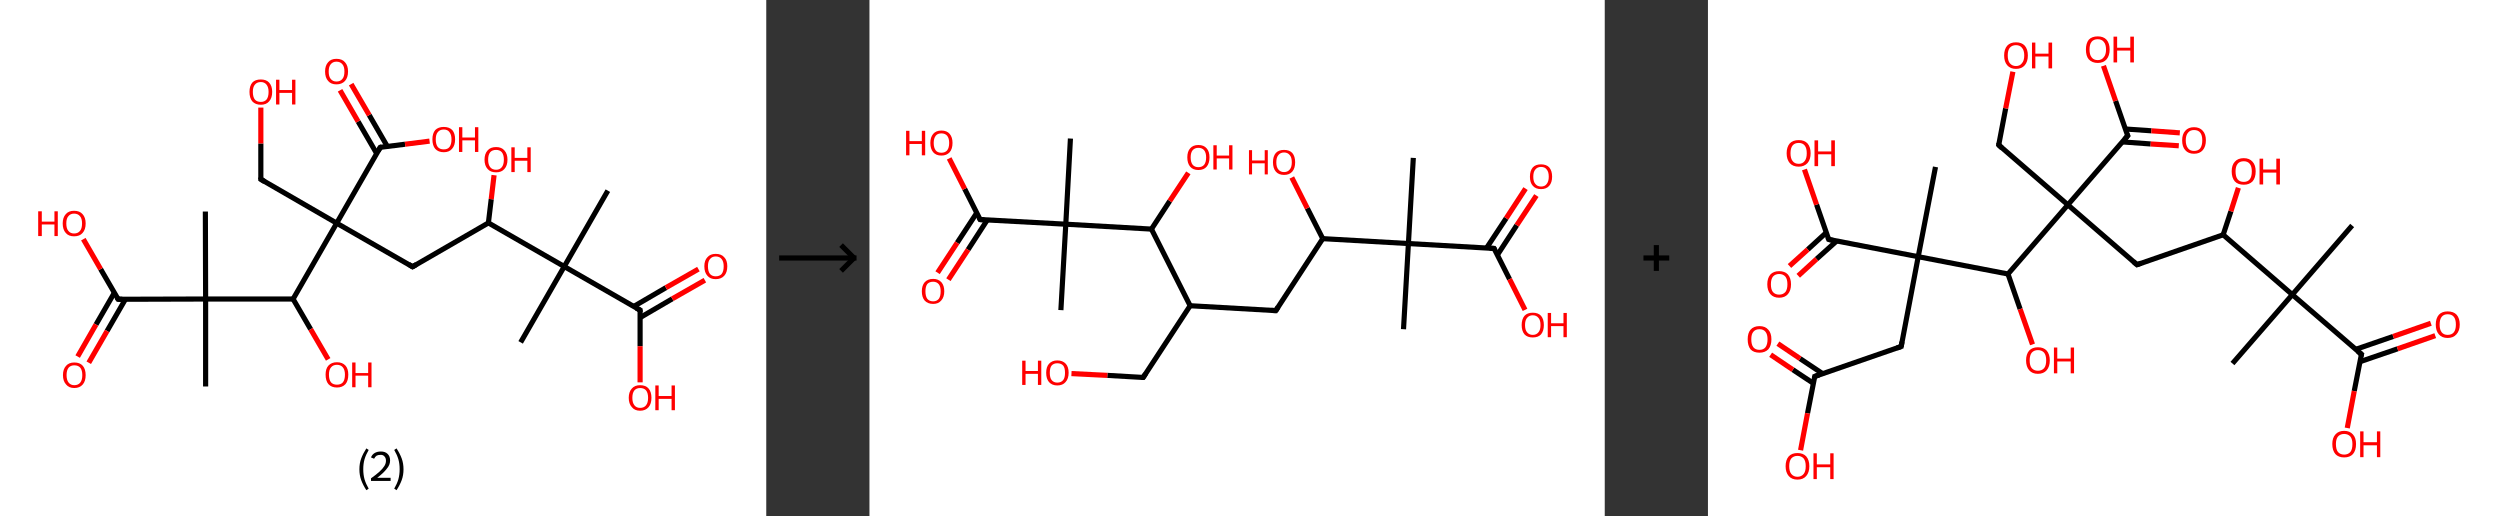 <?xml version='1.0' encoding='ASCII' standalone='yes'?>
<svg xmlns="http://www.w3.org/2000/svg" xmlns:xlink="http://www.w3.org/1999/xlink" version="1.1" width="969.0px" viewBox="0 0 969.0 200.0" height="200.0px">
  <rect x="0" y="0" width="969.0" height="200.0" fill="#333333" stroke="none"/>
  <g>
    <g transform="translate(0, 0) scale(1 1) "><!-- END OF HEADER -->
<rect style="opacity:1.0;fill:#FFFFFF;stroke:none" width="297.0" height="200.0" x="0.0" y="0.0"> </rect>
<path class="bond-0 atom-0 atom-1" d="M 235.6,73.9 L 218.7,103.3" style="fill:none;fill-rule:evenodd;stroke:#000000;stroke-width:2.0px;stroke-linecap:butt;stroke-linejoin:miter;stroke-opacity:1"/>
<path class="bond-1 atom-1 atom-2" d="M 218.7,103.3 L 201.8,132.7" style="fill:none;fill-rule:evenodd;stroke:#000000;stroke-width:2.0px;stroke-linecap:butt;stroke-linejoin:miter;stroke-opacity:1"/>
<path class="bond-2 atom-1 atom-3" d="M 218.7,103.3 L 248.1,120.2" style="fill:none;fill-rule:evenodd;stroke:#000000;stroke-width:2.0px;stroke-linecap:butt;stroke-linejoin:miter;stroke-opacity:1"/>
<path class="bond-3 atom-3 atom-4" d="M 248.1,123.1 L 260.6,115.8" style="fill:none;fill-rule:evenodd;stroke:#000000;stroke-width:2.0px;stroke-linecap:butt;stroke-linejoin:miter;stroke-opacity:1"/>
<path class="bond-3 atom-3 atom-4" d="M 260.6,115.8 L 273.2,108.6" style="fill:none;fill-rule:evenodd;stroke:#FF0000;stroke-width:2.0px;stroke-linecap:butt;stroke-linejoin:miter;stroke-opacity:1"/>
<path class="bond-3 atom-3 atom-4" d="M 245.6,118.8 L 258.1,111.5" style="fill:none;fill-rule:evenodd;stroke:#000000;stroke-width:2.0px;stroke-linecap:butt;stroke-linejoin:miter;stroke-opacity:1"/>
<path class="bond-3 atom-3 atom-4" d="M 258.1,111.5 L 270.7,104.3" style="fill:none;fill-rule:evenodd;stroke:#FF0000;stroke-width:2.0px;stroke-linecap:butt;stroke-linejoin:miter;stroke-opacity:1"/>
<path class="bond-4 atom-3 atom-5" d="M 248.1,120.2 L 248.1,134.2" style="fill:none;fill-rule:evenodd;stroke:#000000;stroke-width:2.0px;stroke-linecap:butt;stroke-linejoin:miter;stroke-opacity:1"/>
<path class="bond-4 atom-3 atom-5" d="M 248.1,134.2 L 248.1,148.2" style="fill:none;fill-rule:evenodd;stroke:#FF0000;stroke-width:2.0px;stroke-linecap:butt;stroke-linejoin:miter;stroke-opacity:1"/>
<path class="bond-5 atom-1 atom-6" d="M 218.7,103.3 L 189.3,86.4" style="fill:none;fill-rule:evenodd;stroke:#000000;stroke-width:2.0px;stroke-linecap:butt;stroke-linejoin:miter;stroke-opacity:1"/>
<path class="bond-6 atom-6 atom-7" d="M 189.3,86.4 L 190.4,77.2" style="fill:none;fill-rule:evenodd;stroke:#000000;stroke-width:2.0px;stroke-linecap:butt;stroke-linejoin:miter;stroke-opacity:1"/>
<path class="bond-6 atom-6 atom-7" d="M 190.4,77.2 L 191.5,67.9" style="fill:none;fill-rule:evenodd;stroke:#FF0000;stroke-width:2.0px;stroke-linecap:butt;stroke-linejoin:miter;stroke-opacity:1"/>
<path class="bond-7 atom-6 atom-8" d="M 189.3,86.4 L 159.9,103.4" style="fill:none;fill-rule:evenodd;stroke:#000000;stroke-width:2.0px;stroke-linecap:butt;stroke-linejoin:miter;stroke-opacity:1"/>
<path class="bond-8 atom-8 atom-9" d="M 159.9,103.4 L 130.5,86.5" style="fill:none;fill-rule:evenodd;stroke:#000000;stroke-width:2.0px;stroke-linecap:butt;stroke-linejoin:miter;stroke-opacity:1"/>
<path class="bond-9 atom-9 atom-10" d="M 130.5,86.5 L 101.1,69.5" style="fill:none;fill-rule:evenodd;stroke:#000000;stroke-width:2.0px;stroke-linecap:butt;stroke-linejoin:miter;stroke-opacity:1"/>
<path class="bond-10 atom-10 atom-11" d="M 101.1,69.5 L 101.1,55.6" style="fill:none;fill-rule:evenodd;stroke:#000000;stroke-width:2.0px;stroke-linecap:butt;stroke-linejoin:miter;stroke-opacity:1"/>
<path class="bond-10 atom-10 atom-11" d="M 101.1,55.6 L 101.1,41.7" style="fill:none;fill-rule:evenodd;stroke:#FF0000;stroke-width:2.0px;stroke-linecap:butt;stroke-linejoin:miter;stroke-opacity:1"/>
<path class="bond-11 atom-9 atom-12" d="M 130.5,86.5 L 147.4,57.1" style="fill:none;fill-rule:evenodd;stroke:#000000;stroke-width:2.0px;stroke-linecap:butt;stroke-linejoin:miter;stroke-opacity:1"/>
<path class="bond-12 atom-12 atom-13" d="M 150.1,56.7 L 143.1,44.6" style="fill:none;fill-rule:evenodd;stroke:#000000;stroke-width:2.0px;stroke-linecap:butt;stroke-linejoin:miter;stroke-opacity:1"/>
<path class="bond-12 atom-12 atom-13" d="M 143.1,44.6 L 136.1,32.6" style="fill:none;fill-rule:evenodd;stroke:#FF0000;stroke-width:2.0px;stroke-linecap:butt;stroke-linejoin:miter;stroke-opacity:1"/>
<path class="bond-12 atom-12 atom-13" d="M 146.0,59.5 L 138.8,47.1" style="fill:none;fill-rule:evenodd;stroke:#000000;stroke-width:2.0px;stroke-linecap:butt;stroke-linejoin:miter;stroke-opacity:1"/>
<path class="bond-12 atom-12 atom-13" d="M 138.8,47.1 L 131.8,35.0" style="fill:none;fill-rule:evenodd;stroke:#FF0000;stroke-width:2.0px;stroke-linecap:butt;stroke-linejoin:miter;stroke-opacity:1"/>
<path class="bond-13 atom-12 atom-14" d="M 147.4,57.1 L 157.0,55.9" style="fill:none;fill-rule:evenodd;stroke:#000000;stroke-width:2.0px;stroke-linecap:butt;stroke-linejoin:miter;stroke-opacity:1"/>
<path class="bond-13 atom-12 atom-14" d="M 157.0,55.9 L 166.5,54.7" style="fill:none;fill-rule:evenodd;stroke:#FF0000;stroke-width:2.0px;stroke-linecap:butt;stroke-linejoin:miter;stroke-opacity:1"/>
<path class="bond-14 atom-9 atom-15" d="M 130.5,86.5 L 113.6,115.9" style="fill:none;fill-rule:evenodd;stroke:#000000;stroke-width:2.0px;stroke-linecap:butt;stroke-linejoin:miter;stroke-opacity:1"/>
<path class="bond-15 atom-15 atom-16" d="M 113.6,115.9 L 120.4,127.6" style="fill:none;fill-rule:evenodd;stroke:#000000;stroke-width:2.0px;stroke-linecap:butt;stroke-linejoin:miter;stroke-opacity:1"/>
<path class="bond-15 atom-15 atom-16" d="M 120.4,127.6 L 127.2,139.3" style="fill:none;fill-rule:evenodd;stroke:#FF0000;stroke-width:2.0px;stroke-linecap:butt;stroke-linejoin:miter;stroke-opacity:1"/>
<path class="bond-16 atom-15 atom-17" d="M 113.6,115.9 L 79.7,115.9" style="fill:none;fill-rule:evenodd;stroke:#000000;stroke-width:2.0px;stroke-linecap:butt;stroke-linejoin:miter;stroke-opacity:1"/>
<path class="bond-17 atom-17 atom-18" d="M 79.7,115.9 L 79.6,82.0" style="fill:none;fill-rule:evenodd;stroke:#000000;stroke-width:2.0px;stroke-linecap:butt;stroke-linejoin:miter;stroke-opacity:1"/>
<path class="bond-18 atom-17 atom-19" d="M 79.7,115.9 L 79.7,149.8" style="fill:none;fill-rule:evenodd;stroke:#000000;stroke-width:2.0px;stroke-linecap:butt;stroke-linejoin:miter;stroke-opacity:1"/>
<path class="bond-19 atom-17 atom-20" d="M 79.7,115.9 L 45.8,116.0" style="fill:none;fill-rule:evenodd;stroke:#000000;stroke-width:2.0px;stroke-linecap:butt;stroke-linejoin:miter;stroke-opacity:1"/>
<path class="bond-20 atom-20 atom-21" d="M 44.3,113.5 L 37.2,125.8" style="fill:none;fill-rule:evenodd;stroke:#000000;stroke-width:2.0px;stroke-linecap:butt;stroke-linejoin:miter;stroke-opacity:1"/>
<path class="bond-20 atom-20 atom-21" d="M 37.2,125.8 L 30.1,138.2" style="fill:none;fill-rule:evenodd;stroke:#FF0000;stroke-width:2.0px;stroke-linecap:butt;stroke-linejoin:miter;stroke-opacity:1"/>
<path class="bond-20 atom-20 atom-21" d="M 48.6,116.0 L 41.5,128.3" style="fill:none;fill-rule:evenodd;stroke:#000000;stroke-width:2.0px;stroke-linecap:butt;stroke-linejoin:miter;stroke-opacity:1"/>
<path class="bond-20 atom-20 atom-21" d="M 41.5,128.3 L 34.4,140.6" style="fill:none;fill-rule:evenodd;stroke:#FF0000;stroke-width:2.0px;stroke-linecap:butt;stroke-linejoin:miter;stroke-opacity:1"/>
<path class="bond-21 atom-20 atom-22" d="M 45.8,116.0 L 39.0,104.3" style="fill:none;fill-rule:evenodd;stroke:#000000;stroke-width:2.0px;stroke-linecap:butt;stroke-linejoin:miter;stroke-opacity:1"/>
<path class="bond-21 atom-20 atom-22" d="M 39.0,104.3 L 32.3,92.7" style="fill:none;fill-rule:evenodd;stroke:#FF0000;stroke-width:2.0px;stroke-linecap:butt;stroke-linejoin:miter;stroke-opacity:1"/>
<path d="M 246.6,119.4 L 248.1,120.2 L 248.1,120.9" style="fill:none;stroke:#000000;stroke-width:2.0px;stroke-linecap:butt;stroke-linejoin:miter;stroke-opacity:1;"/>
<path d="M 161.4,102.5 L 159.9,103.4 L 158.5,102.5" style="fill:none;stroke:#000000;stroke-width:2.0px;stroke-linecap:butt;stroke-linejoin:miter;stroke-opacity:1;"/>
<path d="M 102.6,70.4 L 101.1,69.5 L 101.1,68.8" style="fill:none;stroke:#000000;stroke-width:2.0px;stroke-linecap:butt;stroke-linejoin:miter;stroke-opacity:1;"/>
<path d="M 146.6,58.5 L 147.4,57.1 L 147.9,57.0" style="fill:none;stroke:#000000;stroke-width:2.0px;stroke-linecap:butt;stroke-linejoin:miter;stroke-opacity:1;"/>
<path d="M 47.4,116.0 L 45.8,116.0 L 45.4,115.4" style="fill:none;stroke:#000000;stroke-width:2.0px;stroke-linecap:butt;stroke-linejoin:miter;stroke-opacity:1;"/>
<path class="atom-4" d="M 273.0 103.2 Q 273.0 100.9, 274.2 99.7 Q 275.3 98.4, 277.4 98.4 Q 279.6 98.4, 280.7 99.7 Q 281.9 100.9, 281.9 103.2 Q 281.9 105.6, 280.7 106.9 Q 279.5 108.2, 277.4 108.2 Q 275.3 108.2, 274.2 106.9 Q 273.0 105.6, 273.0 103.2 M 277.4 107.1 Q 278.9 107.1, 279.7 106.2 Q 280.5 105.2, 280.5 103.2 Q 280.5 101.4, 279.7 100.4 Q 278.9 99.4, 277.4 99.4 Q 276.0 99.4, 275.2 100.4 Q 274.4 101.3, 274.4 103.2 Q 274.4 105.2, 275.2 106.2 Q 276.0 107.1, 277.4 107.1 " fill="#FF0000"/>
<path class="atom-5" d="M 243.7 154.2 Q 243.7 151.9, 244.9 150.6 Q 246.0 149.3, 248.1 149.3 Q 250.3 149.3, 251.4 150.6 Q 252.5 151.9, 252.5 154.2 Q 252.5 156.5, 251.4 157.8 Q 250.2 159.2, 248.1 159.2 Q 246.0 159.2, 244.9 157.8 Q 243.7 156.5, 243.7 154.2 M 248.1 158.1 Q 249.6 158.1, 250.4 157.1 Q 251.2 156.1, 251.2 154.2 Q 251.2 152.3, 250.4 151.3 Q 249.6 150.4, 248.1 150.4 Q 246.7 150.4, 245.9 151.3 Q 245.1 152.3, 245.1 154.2 Q 245.1 156.1, 245.9 157.1 Q 246.7 158.1, 248.1 158.1 " fill="#FF0000"/>
<path class="atom-5" d="M 254.0 149.4 L 255.3 149.4 L 255.3 153.5 L 260.3 153.5 L 260.3 149.4 L 261.6 149.4 L 261.6 159.0 L 260.3 159.0 L 260.3 154.6 L 255.3 154.6 L 255.3 159.0 L 254.0 159.0 L 254.0 149.4 " fill="#FF0000"/>
<path class="atom-7" d="M 187.8 61.9 Q 187.8 59.6, 189.0 58.3 Q 190.1 57.0, 192.3 57.0 Q 194.4 57.0, 195.5 58.3 Q 196.7 59.6, 196.7 61.9 Q 196.7 64.2, 195.5 65.5 Q 194.4 66.8, 192.3 66.8 Q 190.1 66.8, 189.0 65.5 Q 187.8 64.2, 187.8 61.9 M 192.3 65.8 Q 193.7 65.8, 194.5 64.8 Q 195.3 63.8, 195.3 61.9 Q 195.3 60.0, 194.5 59.0 Q 193.7 58.1, 192.3 58.1 Q 190.8 58.1, 190.0 59.0 Q 189.2 60.0, 189.2 61.9 Q 189.2 63.8, 190.0 64.8 Q 190.8 65.8, 192.3 65.8 " fill="#FF0000"/>
<path class="atom-7" d="M 198.2 57.1 L 199.5 57.1 L 199.5 61.2 L 204.4 61.2 L 204.4 57.1 L 205.7 57.1 L 205.7 66.7 L 204.4 66.7 L 204.4 62.3 L 199.5 62.3 L 199.5 66.7 L 198.2 66.7 L 198.2 57.1 " fill="#FF0000"/>
<path class="atom-11" d="M 96.7 35.6 Q 96.7 33.3, 97.8 32.0 Q 98.9 30.8, 101.1 30.8 Q 103.2 30.8, 104.3 32.0 Q 105.5 33.3, 105.5 35.6 Q 105.5 38.0, 104.3 39.3 Q 103.2 40.6, 101.1 40.6 Q 99.0 40.6, 97.8 39.3 Q 96.7 38.0, 96.7 35.6 M 101.1 39.5 Q 102.5 39.5, 103.3 38.6 Q 104.1 37.6, 104.1 35.6 Q 104.1 33.8, 103.3 32.8 Q 102.5 31.8, 101.1 31.8 Q 99.6 31.8, 98.8 32.8 Q 98.0 33.7, 98.0 35.6 Q 98.0 37.6, 98.8 38.6 Q 99.6 39.5, 101.1 39.5 " fill="#FF0000"/>
<path class="atom-11" d="M 107.0 30.9 L 108.3 30.9 L 108.3 34.9 L 113.2 34.9 L 113.2 30.9 L 114.5 30.9 L 114.5 40.5 L 113.2 40.5 L 113.2 36.0 L 108.3 36.0 L 108.3 40.5 L 107.0 40.5 L 107.0 30.9 " fill="#FF0000"/>
<path class="atom-13" d="M 126.0 27.7 Q 126.0 25.4, 127.2 24.1 Q 128.3 22.8, 130.4 22.8 Q 132.6 22.8, 133.7 24.1 Q 134.9 25.4, 134.9 27.7 Q 134.9 30.1, 133.7 31.4 Q 132.5 32.7, 130.4 32.7 Q 128.3 32.7, 127.2 31.4 Q 126.0 30.1, 126.0 27.7 M 130.4 31.6 Q 131.9 31.6, 132.7 30.6 Q 133.5 29.7, 133.5 27.7 Q 133.5 25.8, 132.7 24.9 Q 131.9 23.9, 130.4 23.9 Q 129.0 23.9, 128.2 24.9 Q 127.4 25.8, 127.4 27.7 Q 127.4 29.7, 128.2 30.6 Q 129.0 31.6, 130.4 31.6 " fill="#FF0000"/>
<path class="atom-14" d="M 167.6 54.0 Q 167.6 51.7, 168.7 50.4 Q 169.9 49.2, 172.0 49.2 Q 174.1 49.2, 175.3 50.4 Q 176.4 51.7, 176.4 54.0 Q 176.4 56.4, 175.2 57.7 Q 174.1 59.0, 172.0 59.0 Q 169.9 59.0, 168.7 57.7 Q 167.6 56.4, 167.6 54.0 M 172.0 57.9 Q 173.5 57.9, 174.2 57.0 Q 175.0 56.0, 175.0 54.0 Q 175.0 52.2, 174.2 51.2 Q 173.5 50.2, 172.0 50.2 Q 170.5 50.2, 169.7 51.2 Q 168.9 52.1, 168.9 54.0 Q 168.9 56.0, 169.7 57.0 Q 170.5 57.9, 172.0 57.9 " fill="#FF0000"/>
<path class="atom-14" d="M 177.9 49.3 L 179.2 49.3 L 179.2 53.3 L 184.1 53.3 L 184.1 49.3 L 185.4 49.3 L 185.4 58.9 L 184.1 58.9 L 184.1 54.4 L 179.2 54.4 L 179.2 58.9 L 177.9 58.9 L 177.9 49.3 " fill="#FF0000"/>
<path class="atom-16" d="M 126.2 145.2 Q 126.2 142.9, 127.3 141.7 Q 128.5 140.4, 130.6 140.4 Q 132.7 140.4, 133.9 141.7 Q 135.0 142.9, 135.0 145.2 Q 135.0 147.6, 133.9 148.9 Q 132.7 150.2, 130.6 150.2 Q 128.5 150.2, 127.3 148.9 Q 126.2 147.6, 126.2 145.2 M 130.6 149.1 Q 132.1 149.1, 132.9 148.2 Q 133.7 147.2, 133.7 145.2 Q 133.7 143.4, 132.9 142.4 Q 132.1 141.4, 130.6 141.4 Q 129.1 141.4, 128.3 142.4 Q 127.5 143.3, 127.5 145.2 Q 127.5 147.2, 128.3 148.2 Q 129.1 149.1, 130.6 149.1 " fill="#FF0000"/>
<path class="atom-16" d="M 136.5 140.5 L 137.8 140.5 L 137.8 144.6 L 142.7 144.6 L 142.7 140.5 L 144.0 140.5 L 144.0 150.1 L 142.7 150.1 L 142.7 145.6 L 137.8 145.6 L 137.8 150.1 L 136.5 150.1 L 136.5 140.5 " fill="#FF0000"/>
<path class="atom-21" d="M 24.4 145.4 Q 24.4 143.1, 25.6 141.8 Q 26.7 140.5, 28.8 140.5 Q 31.0 140.5, 32.1 141.8 Q 33.2 143.1, 33.2 145.4 Q 33.2 147.7, 32.1 149.0 Q 30.9 150.4, 28.8 150.4 Q 26.7 150.4, 25.6 149.0 Q 24.4 147.7, 24.4 145.4 M 28.8 149.3 Q 30.3 149.3, 31.1 148.3 Q 31.9 147.3, 31.9 145.4 Q 31.9 143.5, 31.1 142.5 Q 30.3 141.6, 28.8 141.6 Q 27.4 141.6, 26.6 142.5 Q 25.8 143.5, 25.8 145.4 Q 25.8 147.3, 26.6 148.3 Q 27.4 149.3, 28.8 149.3 " fill="#FF0000"/>
<path class="atom-22" d="M 14.8 81.9 L 16.2 81.9 L 16.2 85.9 L 21.1 85.9 L 21.1 81.9 L 22.4 81.9 L 22.4 91.5 L 21.1 91.5 L 21.1 87.0 L 16.2 87.0 L 16.2 91.5 L 14.8 91.5 L 14.8 81.9 " fill="#FF0000"/>
<path class="atom-22" d="M 24.3 86.6 Q 24.3 84.3, 25.5 83.0 Q 26.6 81.7, 28.7 81.7 Q 30.9 81.7, 32.0 83.0 Q 33.2 84.3, 33.2 86.6 Q 33.2 89.0, 32.0 90.3 Q 30.9 91.6, 28.7 91.6 Q 26.6 91.6, 25.5 90.3 Q 24.3 89.0, 24.3 86.6 M 28.7 90.5 Q 30.2 90.5, 31.0 89.5 Q 31.8 88.6, 31.8 86.6 Q 31.8 84.7, 31.0 83.8 Q 30.2 82.8, 28.7 82.8 Q 27.3 82.8, 26.5 83.8 Q 25.7 84.7, 25.7 86.6 Q 25.7 88.6, 26.5 89.5 Q 27.3 90.5, 28.7 90.5 " fill="#FF0000"/>
<path class="legend" d="M 139.3 181.9 Q 139.3 179.6, 140.0 177.7 Q 140.7 175.8, 142.0 173.8 L 142.9 174.4 Q 141.8 176.3, 141.3 178.0 Q 140.8 179.7, 140.8 181.9 Q 140.8 184.0, 141.3 185.8 Q 141.8 187.5, 142.9 189.4 L 142.0 190.0 Q 140.7 188.0, 140.0 186.1 Q 139.3 184.2, 139.3 181.9 " fill="#000000"/>
<path class="legend" d="M 143.8 177.3 Q 144.2 176.2, 145.2 175.6 Q 146.2 175.0, 147.6 175.0 Q 149.3 175.0, 150.2 175.9 Q 151.2 176.8, 151.2 178.5 Q 151.2 180.2, 149.9 181.7 Q 148.7 183.3, 146.2 185.2 L 151.4 185.2 L 151.4 186.4 L 143.8 186.4 L 143.8 185.4 Q 145.9 183.9, 147.1 182.8 Q 148.4 181.6, 149.0 180.6 Q 149.6 179.6, 149.6 178.6 Q 149.6 177.5, 149.0 176.9 Q 148.5 176.3, 147.6 176.3 Q 146.6 176.3, 146.0 176.6 Q 145.4 177.0, 145.0 177.8 L 143.8 177.3 " fill="#000000"/>
<path class="legend" d="M 156.4 181.9 Q 156.4 184.2, 155.7 186.1 Q 155.0 188.0, 153.7 190.0 L 152.8 189.4 Q 153.9 187.5, 154.4 185.8 Q 154.9 184.0, 154.9 181.9 Q 154.9 179.7, 154.4 178.0 Q 153.9 176.3, 152.8 174.4 L 153.7 173.8 Q 155.0 175.8, 155.7 177.7 Q 156.4 179.6, 156.4 181.9 " fill="#000000"/>
</g>
    <g transform="translate(297.0, 0) scale(1 1) "><line x1="5" y1="100" x2="35" y2="100" style="stroke:rgb(0,0,0);stroke-width:2"/>
  <line x1="34" y1="100" x2="29" y2="95" style="stroke:rgb(0,0,0);stroke-width:2"/>
  <line x1="34" y1="100" x2="29" y2="105" style="stroke:rgb(0,0,0);stroke-width:2"/>
</g>
    <g transform="translate(337.0, 0) scale(1 1) "><!-- END OF HEADER -->
<rect style="opacity:1.0;fill:#FFFFFF;stroke:none" width="285.0" height="200.0" x="0.0" y="0.0"> </rect>
<path class="bond-0 atom-0 atom-1" d="M 210.8,61.2 L 208.9,94.4" style="fill:none;fill-rule:evenodd;stroke:#000000;stroke-width:2.0px;stroke-linecap:butt;stroke-linejoin:miter;stroke-opacity:1"/>
<path class="bond-1 atom-1 atom-2" d="M 208.9,94.4 L 207.0,127.6" style="fill:none;fill-rule:evenodd;stroke:#000000;stroke-width:2.0px;stroke-linecap:butt;stroke-linejoin:miter;stroke-opacity:1"/>
<path class="bond-2 atom-1 atom-3" d="M 208.9,94.4 L 242.1,96.3" style="fill:none;fill-rule:evenodd;stroke:#000000;stroke-width:2.0px;stroke-linecap:butt;stroke-linejoin:miter;stroke-opacity:1"/>
<path class="bond-3 atom-3 atom-4" d="M 243.4,98.8 L 250.9,87.3" style="fill:none;fill-rule:evenodd;stroke:#000000;stroke-width:2.0px;stroke-linecap:butt;stroke-linejoin:miter;stroke-opacity:1"/>
<path class="bond-3 atom-3 atom-4" d="M 250.9,87.3 L 258.5,75.8" style="fill:none;fill-rule:evenodd;stroke:#FF0000;stroke-width:2.0px;stroke-linecap:butt;stroke-linejoin:miter;stroke-opacity:1"/>
<path class="bond-3 atom-3 atom-4" d="M 239.2,96.1 L 246.8,84.6" style="fill:none;fill-rule:evenodd;stroke:#000000;stroke-width:2.0px;stroke-linecap:butt;stroke-linejoin:miter;stroke-opacity:1"/>
<path class="bond-3 atom-3 atom-4" d="M 246.8,84.6 L 254.3,73.1" style="fill:none;fill-rule:evenodd;stroke:#FF0000;stroke-width:2.0px;stroke-linecap:butt;stroke-linejoin:miter;stroke-opacity:1"/>
<path class="bond-4 atom-3 atom-5" d="M 242.1,96.3 L 248.1,108.2" style="fill:none;fill-rule:evenodd;stroke:#000000;stroke-width:2.0px;stroke-linecap:butt;stroke-linejoin:miter;stroke-opacity:1"/>
<path class="bond-4 atom-3 atom-5" d="M 248.1,108.2 L 254.1,120.1" style="fill:none;fill-rule:evenodd;stroke:#FF0000;stroke-width:2.0px;stroke-linecap:butt;stroke-linejoin:miter;stroke-opacity:1"/>
<path class="bond-5 atom-1 atom-6" d="M 208.9,94.4 L 175.7,92.5" style="fill:none;fill-rule:evenodd;stroke:#000000;stroke-width:2.0px;stroke-linecap:butt;stroke-linejoin:miter;stroke-opacity:1"/>
<path class="bond-6 atom-6 atom-7" d="M 175.7,92.5 L 169.7,80.7" style="fill:none;fill-rule:evenodd;stroke:#000000;stroke-width:2.0px;stroke-linecap:butt;stroke-linejoin:miter;stroke-opacity:1"/>
<path class="bond-6 atom-6 atom-7" d="M 169.7,80.7 L 163.7,68.8" style="fill:none;fill-rule:evenodd;stroke:#FF0000;stroke-width:2.0px;stroke-linecap:butt;stroke-linejoin:miter;stroke-opacity:1"/>
<path class="bond-7 atom-6 atom-8" d="M 175.7,92.5 L 157.5,120.4" style="fill:none;fill-rule:evenodd;stroke:#000000;stroke-width:2.0px;stroke-linecap:butt;stroke-linejoin:miter;stroke-opacity:1"/>
<path class="bond-8 atom-8 atom-9" d="M 157.5,120.4 L 124.3,118.5" style="fill:none;fill-rule:evenodd;stroke:#000000;stroke-width:2.0px;stroke-linecap:butt;stroke-linejoin:miter;stroke-opacity:1"/>
<path class="bond-9 atom-9 atom-10" d="M 124.3,118.5 L 106.1,146.3" style="fill:none;fill-rule:evenodd;stroke:#000000;stroke-width:2.0px;stroke-linecap:butt;stroke-linejoin:miter;stroke-opacity:1"/>
<path class="bond-10 atom-10 atom-11" d="M 106.1,146.3 L 92.2,145.5" style="fill:none;fill-rule:evenodd;stroke:#000000;stroke-width:2.0px;stroke-linecap:butt;stroke-linejoin:miter;stroke-opacity:1"/>
<path class="bond-10 atom-10 atom-11" d="M 92.2,145.5 L 78.3,144.8" style="fill:none;fill-rule:evenodd;stroke:#FF0000;stroke-width:2.0px;stroke-linecap:butt;stroke-linejoin:miter;stroke-opacity:1"/>
<path class="bond-11 atom-9 atom-12" d="M 124.3,118.5 L 109.3,88.8" style="fill:none;fill-rule:evenodd;stroke:#000000;stroke-width:2.0px;stroke-linecap:butt;stroke-linejoin:miter;stroke-opacity:1"/>
<path class="bond-12 atom-12 atom-13" d="M 109.3,88.8 L 116.4,77.9" style="fill:none;fill-rule:evenodd;stroke:#000000;stroke-width:2.0px;stroke-linecap:butt;stroke-linejoin:miter;stroke-opacity:1"/>
<path class="bond-12 atom-12 atom-13" d="M 116.4,77.9 L 123.6,67.0" style="fill:none;fill-rule:evenodd;stroke:#FF0000;stroke-width:2.0px;stroke-linecap:butt;stroke-linejoin:miter;stroke-opacity:1"/>
<path class="bond-13 atom-12 atom-14" d="M 109.3,88.8 L 76.1,86.9" style="fill:none;fill-rule:evenodd;stroke:#000000;stroke-width:2.0px;stroke-linecap:butt;stroke-linejoin:miter;stroke-opacity:1"/>
<path class="bond-14 atom-14 atom-15" d="M 76.1,86.9 L 74.2,120.2" style="fill:none;fill-rule:evenodd;stroke:#000000;stroke-width:2.0px;stroke-linecap:butt;stroke-linejoin:miter;stroke-opacity:1"/>
<path class="bond-15 atom-14 atom-16" d="M 76.1,86.9 L 77.9,53.7" style="fill:none;fill-rule:evenodd;stroke:#000000;stroke-width:2.0px;stroke-linecap:butt;stroke-linejoin:miter;stroke-opacity:1"/>
<path class="bond-16 atom-14 atom-17" d="M 76.1,86.9 L 42.9,85.1" style="fill:none;fill-rule:evenodd;stroke:#000000;stroke-width:2.0px;stroke-linecap:butt;stroke-linejoin:miter;stroke-opacity:1"/>
<path class="bond-17 atom-17 atom-18" d="M 41.6,82.5 L 34.0,94.1" style="fill:none;fill-rule:evenodd;stroke:#000000;stroke-width:2.0px;stroke-linecap:butt;stroke-linejoin:miter;stroke-opacity:1"/>
<path class="bond-17 atom-17 atom-18" d="M 34.0,94.1 L 26.4,105.7" style="fill:none;fill-rule:evenodd;stroke:#FF0000;stroke-width:2.0px;stroke-linecap:butt;stroke-linejoin:miter;stroke-opacity:1"/>
<path class="bond-17 atom-17 atom-18" d="M 45.7,85.2 L 38.2,96.8" style="fill:none;fill-rule:evenodd;stroke:#000000;stroke-width:2.0px;stroke-linecap:butt;stroke-linejoin:miter;stroke-opacity:1"/>
<path class="bond-17 atom-17 atom-18" d="M 38.2,96.8 L 30.6,108.4" style="fill:none;fill-rule:evenodd;stroke:#FF0000;stroke-width:2.0px;stroke-linecap:butt;stroke-linejoin:miter;stroke-opacity:1"/>
<path class="bond-18 atom-17 atom-19" d="M 42.9,85.1 L 36.9,73.2" style="fill:none;fill-rule:evenodd;stroke:#000000;stroke-width:2.0px;stroke-linecap:butt;stroke-linejoin:miter;stroke-opacity:1"/>
<path class="bond-18 atom-17 atom-19" d="M 36.9,73.2 L 30.9,61.4" style="fill:none;fill-rule:evenodd;stroke:#FF0000;stroke-width:2.0px;stroke-linecap:butt;stroke-linejoin:miter;stroke-opacity:1"/>
<path d="M 240.4,96.2 L 242.1,96.3 L 242.4,96.8" style="fill:none;stroke:#000000;stroke-width:2.0px;stroke-linecap:butt;stroke-linejoin:miter;stroke-opacity:1;"/>
<path d="M 158.4,119.0 L 157.5,120.4 L 155.8,120.3" style="fill:none;stroke:#000000;stroke-width:2.0px;stroke-linecap:butt;stroke-linejoin:miter;stroke-opacity:1;"/>
<path d="M 107.0,144.9 L 106.1,146.3 L 105.4,146.3" style="fill:none;stroke:#000000;stroke-width:2.0px;stroke-linecap:butt;stroke-linejoin:miter;stroke-opacity:1;"/>
<path d="M 44.5,85.2 L 42.9,85.1 L 42.6,84.5" style="fill:none;stroke:#000000;stroke-width:2.0px;stroke-linecap:butt;stroke-linejoin:miter;stroke-opacity:1;"/>
<path class="atom-4" d="M 256.0 68.5 Q 256.0 66.2, 257.1 64.9 Q 258.2 63.7, 260.3 63.7 Q 262.4 63.7, 263.5 64.9 Q 264.6 66.2, 264.6 68.5 Q 264.6 70.7, 263.5 72.0 Q 262.4 73.3, 260.3 73.3 Q 258.2 73.3, 257.1 72.0 Q 256.0 70.8, 256.0 68.5 M 260.3 72.3 Q 261.8 72.3, 262.5 71.3 Q 263.3 70.3, 263.3 68.5 Q 263.3 66.6, 262.5 65.7 Q 261.8 64.7, 260.3 64.7 Q 258.9 64.7, 258.1 65.7 Q 257.3 66.6, 257.3 68.5 Q 257.3 70.4, 258.1 71.3 Q 258.9 72.3, 260.3 72.3 " fill="#FF0000"/>
<path class="atom-5" d="M 252.8 126.0 Q 252.8 123.7, 253.9 122.4 Q 255.0 121.2, 257.1 121.2 Q 259.2 121.2, 260.3 122.4 Q 261.4 123.7, 261.4 126.0 Q 261.4 128.3, 260.3 129.6 Q 259.2 130.8, 257.1 130.8 Q 255.0 130.8, 253.9 129.6 Q 252.8 128.3, 252.8 126.0 M 257.1 129.8 Q 258.5 129.8, 259.3 128.8 Q 260.1 127.9, 260.1 126.0 Q 260.1 124.1, 259.3 123.2 Q 258.5 122.2, 257.1 122.2 Q 255.7 122.2, 254.9 123.2 Q 254.1 124.1, 254.1 126.0 Q 254.1 127.9, 254.9 128.8 Q 255.7 129.8, 257.1 129.8 " fill="#FF0000"/>
<path class="atom-5" d="M 262.9 121.3 L 264.2 121.3 L 264.2 125.3 L 269.0 125.3 L 269.0 121.3 L 270.3 121.3 L 270.3 130.7 L 269.0 130.7 L 269.0 126.4 L 264.2 126.4 L 264.2 130.7 L 262.9 130.7 L 262.9 121.3 " fill="#FF0000"/>
<path class="atom-7" d="M 147.1 58.2 L 148.3 58.2 L 148.3 62.2 L 153.2 62.2 L 153.2 58.2 L 154.4 58.2 L 154.4 67.6 L 153.2 67.6 L 153.2 63.3 L 148.3 63.3 L 148.3 67.6 L 147.1 67.6 L 147.1 58.2 " fill="#FF0000"/>
<path class="atom-7" d="M 156.4 62.9 Q 156.4 60.6, 157.5 59.3 Q 158.6 58.1, 160.7 58.1 Q 162.8 58.1, 163.9 59.3 Q 165.0 60.6, 165.0 62.9 Q 165.0 65.2, 163.9 66.5 Q 162.8 67.8, 160.7 67.8 Q 158.6 67.8, 157.5 66.5 Q 156.4 65.2, 156.4 62.9 M 160.7 66.7 Q 162.1 66.7, 162.9 65.7 Q 163.7 64.8, 163.7 62.9 Q 163.7 61.0, 162.9 60.1 Q 162.1 59.1, 160.7 59.1 Q 159.3 59.1, 158.5 60.1 Q 157.7 61.0, 157.7 62.9 Q 157.7 64.8, 158.5 65.7 Q 159.3 66.7, 160.7 66.7 " fill="#FF0000"/>
<path class="atom-11" d="M 59.2 139.8 L 60.5 139.8 L 60.5 143.8 L 65.3 143.8 L 65.3 139.8 L 66.6 139.8 L 66.6 149.2 L 65.3 149.2 L 65.3 144.9 L 60.5 144.9 L 60.5 149.2 L 59.2 149.2 L 59.2 139.8 " fill="#FF0000"/>
<path class="atom-11" d="M 68.5 144.5 Q 68.5 142.2, 69.6 141.0 Q 70.8 139.7, 72.8 139.7 Q 74.9 139.7, 76.1 141.0 Q 77.2 142.2, 77.2 144.5 Q 77.2 146.8, 76.0 148.1 Q 74.9 149.4, 72.8 149.4 Q 70.8 149.4, 69.6 148.1 Q 68.5 146.8, 68.5 144.5 M 72.8 148.3 Q 74.3 148.3, 75.1 147.3 Q 75.8 146.4, 75.8 144.5 Q 75.8 142.6, 75.1 141.7 Q 74.3 140.8, 72.8 140.8 Q 71.4 140.8, 70.6 141.7 Q 69.9 142.6, 69.9 144.5 Q 69.9 146.4, 70.6 147.3 Q 71.4 148.3, 72.8 148.3 " fill="#FF0000"/>
<path class="atom-13" d="M 123.2 61.0 Q 123.2 58.7, 124.3 57.5 Q 125.4 56.2, 127.5 56.2 Q 129.6 56.2, 130.7 57.5 Q 131.8 58.7, 131.8 61.0 Q 131.8 63.3, 130.7 64.6 Q 129.6 65.9, 127.5 65.9 Q 125.4 65.9, 124.3 64.6 Q 123.2 63.3, 123.2 61.0 M 127.5 64.8 Q 128.9 64.8, 129.7 63.9 Q 130.5 62.9, 130.5 61.0 Q 130.5 59.2, 129.7 58.2 Q 128.9 57.3, 127.5 57.3 Q 126.1 57.3, 125.3 58.2 Q 124.5 59.1, 124.5 61.0 Q 124.5 62.9, 125.3 63.9 Q 126.1 64.8, 127.5 64.8 " fill="#FF0000"/>
<path class="atom-13" d="M 133.3 56.3 L 134.6 56.3 L 134.6 60.3 L 139.4 60.3 L 139.4 56.3 L 140.7 56.3 L 140.7 65.7 L 139.4 65.7 L 139.4 61.4 L 134.6 61.4 L 134.6 65.7 L 133.3 65.7 L 133.3 56.3 " fill="#FF0000"/>
<path class="atom-18" d="M 20.3 112.9 Q 20.3 110.7, 21.4 109.4 Q 22.6 108.1, 24.7 108.1 Q 26.7 108.1, 27.9 109.4 Q 29.0 110.7, 29.0 112.9 Q 29.0 115.2, 27.8 116.5 Q 26.7 117.8, 24.7 117.8 Q 22.6 117.8, 21.4 116.5 Q 20.3 115.2, 20.3 112.9 M 24.7 116.8 Q 26.1 116.8, 26.9 115.8 Q 27.6 114.8, 27.6 112.9 Q 27.6 111.1, 26.9 110.2 Q 26.1 109.2, 24.7 109.2 Q 23.2 109.2, 22.4 110.1 Q 21.7 111.1, 21.7 112.9 Q 21.7 114.8, 22.4 115.8 Q 23.2 116.8, 24.7 116.8 " fill="#FF0000"/>
<path class="atom-19" d="M 14.2 50.7 L 15.5 50.7 L 15.5 54.7 L 20.3 54.7 L 20.3 50.7 L 21.6 50.7 L 21.6 60.2 L 20.3 60.2 L 20.3 55.8 L 15.5 55.8 L 15.5 60.2 L 14.2 60.2 L 14.2 50.7 " fill="#FF0000"/>
<path class="atom-19" d="M 23.6 55.4 Q 23.6 53.2, 24.7 51.9 Q 25.8 50.6, 27.9 50.6 Q 30.0 50.6, 31.1 51.9 Q 32.2 53.2, 32.2 55.4 Q 32.2 57.7, 31.1 59.0 Q 29.9 60.3, 27.9 60.3 Q 25.8 60.3, 24.7 59.0 Q 23.6 57.7, 23.6 55.4 M 27.9 59.2 Q 29.3 59.2, 30.1 58.3 Q 30.9 57.3, 30.9 55.4 Q 30.9 53.6, 30.1 52.6 Q 29.3 51.7, 27.9 51.7 Q 26.4 51.7, 25.7 52.6 Q 24.9 53.6, 24.9 55.4 Q 24.9 57.3, 25.7 58.3 Q 26.4 59.2, 27.9 59.2 " fill="#FF0000"/>
</g>
    <g transform="translate(622.0, 0) scale(1 1) "><line x1="15" y1="100" x2="25" y2="100" style="stroke:rgb(0,0,0);stroke-width:2"/>
  <line x1="20" y1="95" x2="20" y2="105" style="stroke:rgb(0,0,0);stroke-width:2"/>
</g>
    <g transform="translate(662.0, 0) scale(1 1) "><!-- END OF HEADER -->
<rect style="opacity:1.0;fill:#FFFFFF;stroke:none" width="307.0" height="200.0" x="0.0" y="0.0"> </rect>
<path class="bond-0 atom-0 atom-1" d="M 249.7,87.4 L 226.5,114.2" style="fill:none;fill-rule:evenodd;stroke:#000000;stroke-width:2.0px;stroke-linecap:butt;stroke-linejoin:miter;stroke-opacity:1"/>
<path class="bond-1 atom-1 atom-2" d="M 226.5,114.2 L 203.3,140.9" style="fill:none;fill-rule:evenodd;stroke:#000000;stroke-width:2.0px;stroke-linecap:butt;stroke-linejoin:miter;stroke-opacity:1"/>
<path class="bond-2 atom-1 atom-3" d="M 226.5,114.2 L 253.3,137.3" style="fill:none;fill-rule:evenodd;stroke:#000000;stroke-width:2.0px;stroke-linecap:butt;stroke-linejoin:miter;stroke-opacity:1"/>
<path class="bond-3 atom-3 atom-4" d="M 252.7,140.2 L 267.3,135.2" style="fill:none;fill-rule:evenodd;stroke:#000000;stroke-width:2.0px;stroke-linecap:butt;stroke-linejoin:miter;stroke-opacity:1"/>
<path class="bond-3 atom-3 atom-4" d="M 267.3,135.2 L 281.9,130.1" style="fill:none;fill-rule:evenodd;stroke:#FF0000;stroke-width:2.0px;stroke-linecap:butt;stroke-linejoin:miter;stroke-opacity:1"/>
<path class="bond-3 atom-3 atom-4" d="M 251.1,135.4 L 265.6,130.4" style="fill:none;fill-rule:evenodd;stroke:#000000;stroke-width:2.0px;stroke-linecap:butt;stroke-linejoin:miter;stroke-opacity:1"/>
<path class="bond-3 atom-3 atom-4" d="M 265.6,130.4 L 280.2,125.3" style="fill:none;fill-rule:evenodd;stroke:#FF0000;stroke-width:2.0px;stroke-linecap:butt;stroke-linejoin:miter;stroke-opacity:1"/>
<path class="bond-4 atom-3 atom-5" d="M 253.3,137.3 L 250.5,151.6" style="fill:none;fill-rule:evenodd;stroke:#000000;stroke-width:2.0px;stroke-linecap:butt;stroke-linejoin:miter;stroke-opacity:1"/>
<path class="bond-4 atom-3 atom-5" d="M 250.5,151.6 L 247.8,165.9" style="fill:none;fill-rule:evenodd;stroke:#FF0000;stroke-width:2.0px;stroke-linecap:butt;stroke-linejoin:miter;stroke-opacity:1"/>
<path class="bond-5 atom-1 atom-6" d="M 226.5,114.2 L 199.7,91.0" style="fill:none;fill-rule:evenodd;stroke:#000000;stroke-width:2.0px;stroke-linecap:butt;stroke-linejoin:miter;stroke-opacity:1"/>
<path class="bond-6 atom-6 atom-7" d="M 199.7,91.0 L 202.7,81.9" style="fill:none;fill-rule:evenodd;stroke:#000000;stroke-width:2.0px;stroke-linecap:butt;stroke-linejoin:miter;stroke-opacity:1"/>
<path class="bond-6 atom-6 atom-7" d="M 202.7,81.9 L 205.6,72.8" style="fill:none;fill-rule:evenodd;stroke:#FF0000;stroke-width:2.0px;stroke-linecap:butt;stroke-linejoin:miter;stroke-opacity:1"/>
<path class="bond-7 atom-6 atom-8" d="M 199.7,91.0 L 166.3,102.6" style="fill:none;fill-rule:evenodd;stroke:#000000;stroke-width:2.0px;stroke-linecap:butt;stroke-linejoin:miter;stroke-opacity:1"/>
<path class="bond-8 atom-8 atom-9" d="M 166.3,102.6 L 139.5,79.4" style="fill:none;fill-rule:evenodd;stroke:#000000;stroke-width:2.0px;stroke-linecap:butt;stroke-linejoin:miter;stroke-opacity:1"/>
<path class="bond-9 atom-9 atom-10" d="M 139.5,79.4 L 112.7,56.2" style="fill:none;fill-rule:evenodd;stroke:#000000;stroke-width:2.0px;stroke-linecap:butt;stroke-linejoin:miter;stroke-opacity:1"/>
<path class="bond-10 atom-10 atom-11" d="M 112.7,56.2 L 115.4,42.0" style="fill:none;fill-rule:evenodd;stroke:#000000;stroke-width:2.0px;stroke-linecap:butt;stroke-linejoin:miter;stroke-opacity:1"/>
<path class="bond-10 atom-10 atom-11" d="M 115.4,42.0 L 118.2,27.8" style="fill:none;fill-rule:evenodd;stroke:#FF0000;stroke-width:2.0px;stroke-linecap:butt;stroke-linejoin:miter;stroke-opacity:1"/>
<path class="bond-11 atom-9 atom-12" d="M 139.5,79.4 L 162.7,52.6" style="fill:none;fill-rule:evenodd;stroke:#000000;stroke-width:2.0px;stroke-linecap:butt;stroke-linejoin:miter;stroke-opacity:1"/>
<path class="bond-12 atom-12 atom-13" d="M 160.6,55.0 L 171.6,55.8" style="fill:none;fill-rule:evenodd;stroke:#000000;stroke-width:2.0px;stroke-linecap:butt;stroke-linejoin:miter;stroke-opacity:1"/>
<path class="bond-12 atom-12 atom-13" d="M 171.6,55.8 L 182.5,56.5" style="fill:none;fill-rule:evenodd;stroke:#FF0000;stroke-width:2.0px;stroke-linecap:butt;stroke-linejoin:miter;stroke-opacity:1"/>
<path class="bond-12 atom-12 atom-13" d="M 161.8,50.0 L 171.9,50.7" style="fill:none;fill-rule:evenodd;stroke:#000000;stroke-width:2.0px;stroke-linecap:butt;stroke-linejoin:miter;stroke-opacity:1"/>
<path class="bond-12 atom-12 atom-13" d="M 171.9,50.7 L 182.9,51.5" style="fill:none;fill-rule:evenodd;stroke:#FF0000;stroke-width:2.0px;stroke-linecap:butt;stroke-linejoin:miter;stroke-opacity:1"/>
<path class="bond-13 atom-12 atom-14" d="M 162.7,52.6 L 158.0,39.1" style="fill:none;fill-rule:evenodd;stroke:#000000;stroke-width:2.0px;stroke-linecap:butt;stroke-linejoin:miter;stroke-opacity:1"/>
<path class="bond-13 atom-12 atom-14" d="M 158.0,39.1 L 153.3,25.5" style="fill:none;fill-rule:evenodd;stroke:#FF0000;stroke-width:2.0px;stroke-linecap:butt;stroke-linejoin:miter;stroke-opacity:1"/>
<path class="bond-14 atom-9 atom-15" d="M 139.5,79.4 L 116.3,106.2" style="fill:none;fill-rule:evenodd;stroke:#000000;stroke-width:2.0px;stroke-linecap:butt;stroke-linejoin:miter;stroke-opacity:1"/>
<path class="bond-15 atom-15 atom-16" d="M 116.3,106.2 L 121.0,119.8" style="fill:none;fill-rule:evenodd;stroke:#000000;stroke-width:2.0px;stroke-linecap:butt;stroke-linejoin:miter;stroke-opacity:1"/>
<path class="bond-15 atom-15 atom-16" d="M 121.0,119.8 L 125.8,133.5" style="fill:none;fill-rule:evenodd;stroke:#FF0000;stroke-width:2.0px;stroke-linecap:butt;stroke-linejoin:miter;stroke-opacity:1"/>
<path class="bond-16 atom-15 atom-17" d="M 116.3,106.2 L 81.5,99.5" style="fill:none;fill-rule:evenodd;stroke:#000000;stroke-width:2.0px;stroke-linecap:butt;stroke-linejoin:miter;stroke-opacity:1"/>
<path class="bond-17 atom-17 atom-18" d="M 81.5,99.5 L 88.2,64.7" style="fill:none;fill-rule:evenodd;stroke:#000000;stroke-width:2.0px;stroke-linecap:butt;stroke-linejoin:miter;stroke-opacity:1"/>
<path class="bond-18 atom-17 atom-19" d="M 81.5,99.5 L 74.9,134.3" style="fill:none;fill-rule:evenodd;stroke:#000000;stroke-width:2.0px;stroke-linecap:butt;stroke-linejoin:miter;stroke-opacity:1"/>
<path class="bond-19 atom-19 atom-20" d="M 74.9,134.3 L 41.4,145.9" style="fill:none;fill-rule:evenodd;stroke:#000000;stroke-width:2.0px;stroke-linecap:butt;stroke-linejoin:miter;stroke-opacity:1"/>
<path class="bond-20 atom-20 atom-21" d="M 44.4,144.8 L 35.7,139.0" style="fill:none;fill-rule:evenodd;stroke:#000000;stroke-width:2.0px;stroke-linecap:butt;stroke-linejoin:miter;stroke-opacity:1"/>
<path class="bond-20 atom-20 atom-21" d="M 35.7,139.0 L 27.1,133.2" style="fill:none;fill-rule:evenodd;stroke:#FF0000;stroke-width:2.0px;stroke-linecap:butt;stroke-linejoin:miter;stroke-opacity:1"/>
<path class="bond-20 atom-20 atom-21" d="M 40.9,148.6 L 32.9,143.3" style="fill:none;fill-rule:evenodd;stroke:#000000;stroke-width:2.0px;stroke-linecap:butt;stroke-linejoin:miter;stroke-opacity:1"/>
<path class="bond-20 atom-20 atom-21" d="M 32.9,143.3 L 24.3,137.5" style="fill:none;fill-rule:evenodd;stroke:#FF0000;stroke-width:2.0px;stroke-linecap:butt;stroke-linejoin:miter;stroke-opacity:1"/>
<path class="bond-21 atom-20 atom-22" d="M 41.4,145.9 L 38.6,160.2" style="fill:none;fill-rule:evenodd;stroke:#000000;stroke-width:2.0px;stroke-linecap:butt;stroke-linejoin:miter;stroke-opacity:1"/>
<path class="bond-21 atom-20 atom-22" d="M 38.6,160.2 L 35.9,174.5" style="fill:none;fill-rule:evenodd;stroke:#FF0000;stroke-width:2.0px;stroke-linecap:butt;stroke-linejoin:miter;stroke-opacity:1"/>
<path class="bond-22 atom-17 atom-23" d="M 81.5,99.5 L 46.8,92.8" style="fill:none;fill-rule:evenodd;stroke:#000000;stroke-width:2.0px;stroke-linecap:butt;stroke-linejoin:miter;stroke-opacity:1"/>
<path class="bond-23 atom-23 atom-24" d="M 45.8,90.2 L 38.7,96.7" style="fill:none;fill-rule:evenodd;stroke:#000000;stroke-width:2.0px;stroke-linecap:butt;stroke-linejoin:miter;stroke-opacity:1"/>
<path class="bond-23 atom-23 atom-24" d="M 38.7,96.7 L 31.6,103.1" style="fill:none;fill-rule:evenodd;stroke:#FF0000;stroke-width:2.0px;stroke-linecap:butt;stroke-linejoin:miter;stroke-opacity:1"/>
<path class="bond-23 atom-23 atom-24" d="M 49.9,93.4 L 42.1,100.4" style="fill:none;fill-rule:evenodd;stroke:#000000;stroke-width:2.0px;stroke-linecap:butt;stroke-linejoin:miter;stroke-opacity:1"/>
<path class="bond-23 atom-23 atom-24" d="M 42.1,100.4 L 35.0,106.9" style="fill:none;fill-rule:evenodd;stroke:#FF0000;stroke-width:2.0px;stroke-linecap:butt;stroke-linejoin:miter;stroke-opacity:1"/>
<path class="bond-24 atom-23 atom-25" d="M 46.8,92.8 L 42.1,79.3" style="fill:none;fill-rule:evenodd;stroke:#000000;stroke-width:2.0px;stroke-linecap:butt;stroke-linejoin:miter;stroke-opacity:1"/>
<path class="bond-24 atom-23 atom-25" d="M 42.1,79.3 L 37.4,65.7" style="fill:none;fill-rule:evenodd;stroke:#FF0000;stroke-width:2.0px;stroke-linecap:butt;stroke-linejoin:miter;stroke-opacity:1"/>
<path d="M 251.9,136.2 L 253.3,137.3 L 253.1,138.1" style="fill:none;stroke:#000000;stroke-width:2.0px;stroke-linecap:butt;stroke-linejoin:miter;stroke-opacity:1;"/>
<path d="M 167.9,102.0 L 166.3,102.6 L 164.9,101.4" style="fill:none;stroke:#000000;stroke-width:2.0px;stroke-linecap:butt;stroke-linejoin:miter;stroke-opacity:1;"/>
<path d="M 114.0,57.4 L 112.7,56.2 L 112.8,55.5" style="fill:none;stroke:#000000;stroke-width:2.0px;stroke-linecap:butt;stroke-linejoin:miter;stroke-opacity:1;"/>
<path d="M 161.5,54.0 L 162.7,52.6 L 162.4,52.0" style="fill:none;stroke:#000000;stroke-width:2.0px;stroke-linecap:butt;stroke-linejoin:miter;stroke-opacity:1;"/>
<path d="M 75.2,132.5 L 74.9,134.3 L 73.2,134.9" style="fill:none;stroke:#000000;stroke-width:2.0px;stroke-linecap:butt;stroke-linejoin:miter;stroke-opacity:1;"/>
<path d="M 43.1,145.3 L 41.4,145.9 L 41.3,146.6" style="fill:none;stroke:#000000;stroke-width:2.0px;stroke-linecap:butt;stroke-linejoin:miter;stroke-opacity:1;"/>
<path d="M 48.5,93.2 L 46.8,92.8 L 46.5,92.1" style="fill:none;stroke:#000000;stroke-width:2.0px;stroke-linecap:butt;stroke-linejoin:miter;stroke-opacity:1;"/>
<path class="atom-4" d="M 282.1 125.8 Q 282.1 123.4, 283.3 122.0 Q 284.5 120.7, 286.7 120.7 Q 289.0 120.7, 290.2 122.0 Q 291.4 123.4, 291.4 125.8 Q 291.4 128.2, 290.1 129.6 Q 288.9 131.0, 286.7 131.0 Q 284.5 131.0, 283.3 129.6 Q 282.1 128.2, 282.1 125.8 M 286.7 129.8 Q 288.3 129.8, 289.1 128.8 Q 289.9 127.8, 289.9 125.8 Q 289.9 123.8, 289.1 122.8 Q 288.3 121.8, 286.7 121.8 Q 285.2 121.8, 284.4 122.8 Q 283.6 123.8, 283.6 125.8 Q 283.6 127.8, 284.4 128.8 Q 285.2 129.8, 286.7 129.8 " fill="#FF0000"/>
<path class="atom-5" d="M 242.0 172.1 Q 242.0 169.7, 243.2 168.4 Q 244.4 167.0, 246.6 167.0 Q 248.8 167.0, 250.0 168.4 Q 251.2 169.7, 251.2 172.1 Q 251.2 174.6, 250.0 176.0 Q 248.8 177.3, 246.6 177.3 Q 244.4 177.3, 243.2 176.0 Q 242.0 174.6, 242.0 172.1 M 246.6 176.2 Q 248.1 176.2, 249.0 175.2 Q 249.8 174.2, 249.8 172.1 Q 249.8 170.2, 249.0 169.2 Q 248.1 168.2, 246.6 168.2 Q 245.1 168.2, 244.2 169.2 Q 243.4 170.2, 243.4 172.1 Q 243.4 174.2, 244.2 175.2 Q 245.1 176.2, 246.6 176.2 " fill="#FF0000"/>
<path class="atom-5" d="M 252.8 167.2 L 254.1 167.2 L 254.1 171.4 L 259.3 171.4 L 259.3 167.2 L 260.6 167.2 L 260.6 177.2 L 259.3 177.2 L 259.3 172.6 L 254.1 172.6 L 254.1 177.2 L 252.8 177.2 L 252.8 167.2 " fill="#FF0000"/>
<path class="atom-7" d="M 203.0 66.4 Q 203.0 64.0, 204.2 62.7 Q 205.4 61.3, 207.7 61.3 Q 209.9 61.3, 211.1 62.7 Q 212.3 64.0, 212.3 66.4 Q 212.3 68.9, 211.1 70.3 Q 209.8 71.6, 207.7 71.6 Q 205.4 71.6, 204.2 70.3 Q 203.0 68.9, 203.0 66.4 M 207.7 70.5 Q 209.2 70.5, 210.0 69.5 Q 210.8 68.5, 210.8 66.4 Q 210.8 64.5, 210.0 63.5 Q 209.2 62.5, 207.7 62.5 Q 206.1 62.5, 205.3 63.5 Q 204.5 64.5, 204.5 66.4 Q 204.5 68.5, 205.3 69.5 Q 206.1 70.5, 207.7 70.5 " fill="#FF0000"/>
<path class="atom-7" d="M 213.8 61.5 L 215.2 61.5 L 215.2 65.7 L 220.3 65.7 L 220.3 61.5 L 221.7 61.5 L 221.7 71.5 L 220.3 71.5 L 220.3 66.9 L 215.2 66.9 L 215.2 71.5 L 213.8 71.5 L 213.8 61.5 " fill="#FF0000"/>
<path class="atom-11" d="M 114.8 21.5 Q 114.8 19.1, 116.0 17.7 Q 117.2 16.4, 119.4 16.4 Q 121.6 16.4, 122.8 17.7 Q 124.0 19.1, 124.0 21.5 Q 124.0 23.9, 122.8 25.3 Q 121.6 26.7, 119.4 26.7 Q 117.2 26.7, 116.0 25.3 Q 114.8 23.9, 114.8 21.5 M 119.4 25.6 Q 120.9 25.6, 121.7 24.5 Q 122.6 23.5, 122.6 21.5 Q 122.6 19.5, 121.7 18.5 Q 120.9 17.5, 119.4 17.5 Q 117.9 17.5, 117.0 18.5 Q 116.2 19.5, 116.2 21.5 Q 116.2 23.5, 117.0 24.5 Q 117.9 25.6, 119.4 25.6 " fill="#FF0000"/>
<path class="atom-11" d="M 125.6 16.5 L 126.9 16.5 L 126.9 20.8 L 132.0 20.8 L 132.0 16.5 L 133.4 16.5 L 133.4 26.5 L 132.0 26.5 L 132.0 21.9 L 126.9 21.9 L 126.9 26.5 L 125.6 26.5 L 125.6 16.5 " fill="#FF0000"/>
<path class="atom-13" d="M 183.8 54.4 Q 183.8 52.0, 185.0 50.7 Q 186.2 49.3, 188.4 49.3 Q 190.6 49.3, 191.8 50.7 Q 193.0 52.0, 193.0 54.4 Q 193.0 56.8, 191.8 58.2 Q 190.6 59.6, 188.4 59.6 Q 186.2 59.6, 185.0 58.2 Q 183.8 56.9, 183.8 54.4 M 188.4 58.5 Q 190.0 58.5, 190.8 57.5 Q 191.6 56.4, 191.6 54.4 Q 191.6 52.4, 190.8 51.4 Q 190.0 50.4, 188.4 50.4 Q 186.9 50.4, 186.1 51.4 Q 185.2 52.4, 185.2 54.4 Q 185.2 56.4, 186.1 57.5 Q 186.9 58.5, 188.4 58.5 " fill="#FF0000"/>
<path class="atom-14" d="M 146.5 19.2 Q 146.5 16.8, 147.6 15.4 Q 148.8 14.1, 151.1 14.1 Q 153.3 14.1, 154.5 15.4 Q 155.7 16.8, 155.7 19.2 Q 155.7 21.6, 154.5 23.0 Q 153.3 24.4, 151.1 24.4 Q 148.9 24.4, 147.6 23.0 Q 146.5 21.7, 146.5 19.2 M 151.1 23.3 Q 152.6 23.3, 153.4 22.2 Q 154.3 21.2, 154.3 19.2 Q 154.3 17.2, 153.4 16.2 Q 152.6 15.2, 151.1 15.2 Q 149.5 15.2, 148.7 16.2 Q 147.9 17.2, 147.9 19.2 Q 147.9 21.2, 148.7 22.2 Q 149.5 23.3, 151.1 23.3 " fill="#FF0000"/>
<path class="atom-14" d="M 157.2 14.2 L 158.6 14.2 L 158.6 18.5 L 163.7 18.5 L 163.7 14.2 L 165.1 14.2 L 165.1 24.2 L 163.7 24.2 L 163.7 19.6 L 158.6 19.6 L 158.6 24.2 L 157.2 24.2 L 157.2 14.2 " fill="#FF0000"/>
<path class="atom-16" d="M 123.3 139.7 Q 123.3 137.3, 124.5 135.9 Q 125.7 134.6, 127.9 134.6 Q 130.1 134.6, 131.3 135.9 Q 132.5 137.3, 132.5 139.7 Q 132.5 142.1, 131.3 143.5 Q 130.1 144.9, 127.9 144.9 Q 125.7 144.9, 124.5 143.5 Q 123.3 142.1, 123.3 139.7 M 127.9 143.7 Q 129.4 143.7, 130.3 142.7 Q 131.1 141.7, 131.1 139.7 Q 131.1 137.7, 130.3 136.7 Q 129.4 135.7, 127.9 135.7 Q 126.4 135.7, 125.5 136.7 Q 124.7 137.7, 124.7 139.7 Q 124.7 141.7, 125.5 142.7 Q 126.4 143.7, 127.9 143.7 " fill="#FF0000"/>
<path class="atom-16" d="M 134.1 134.7 L 135.4 134.7 L 135.4 139.0 L 140.6 139.0 L 140.6 134.7 L 141.9 134.7 L 141.9 144.7 L 140.6 144.7 L 140.6 140.1 L 135.4 140.1 L 135.4 144.7 L 134.1 144.7 L 134.1 134.7 " fill="#FF0000"/>
<path class="atom-21" d="M 15.4 131.5 Q 15.4 129.1, 16.5 127.8 Q 17.7 126.4, 20.0 126.4 Q 22.2 126.4, 23.4 127.8 Q 24.6 129.1, 24.6 131.5 Q 24.6 134.0, 23.4 135.4 Q 22.1 136.7, 20.0 136.7 Q 17.7 136.7, 16.5 135.4 Q 15.4 134.0, 15.4 131.5 M 20.0 135.6 Q 21.5 135.6, 22.3 134.6 Q 23.1 133.5, 23.1 131.5 Q 23.1 129.6, 22.3 128.6 Q 21.5 127.6, 20.0 127.6 Q 18.4 127.6, 17.6 128.6 Q 16.8 129.5, 16.8 131.5 Q 16.8 133.6, 17.6 134.6 Q 18.4 135.6, 20.0 135.6 " fill="#FF0000"/>
<path class="atom-22" d="M 30.1 180.7 Q 30.1 178.3, 31.3 176.9 Q 32.5 175.6, 34.7 175.6 Q 36.9 175.6, 38.1 176.9 Q 39.3 178.3, 39.3 180.7 Q 39.3 183.1, 38.1 184.5 Q 36.9 185.9, 34.7 185.9 Q 32.5 185.9, 31.3 184.5 Q 30.1 183.1, 30.1 180.7 M 34.7 184.8 Q 36.2 184.8, 37.1 183.7 Q 37.9 182.7, 37.9 180.7 Q 37.9 178.7, 37.1 177.7 Q 36.2 176.7, 34.7 176.7 Q 33.2 176.7, 32.3 177.7 Q 31.5 178.7, 31.5 180.7 Q 31.5 182.7, 32.3 183.7 Q 33.2 184.8, 34.7 184.8 " fill="#FF0000"/>
<path class="atom-22" d="M 40.9 175.7 L 42.2 175.7 L 42.2 180.0 L 47.4 180.0 L 47.4 175.7 L 48.7 175.7 L 48.7 185.7 L 47.4 185.7 L 47.4 181.1 L 42.2 181.1 L 42.2 185.7 L 40.9 185.7 L 40.9 175.7 " fill="#FF0000"/>
<path class="atom-24" d="M 23.0 110.2 Q 23.0 107.8, 24.2 106.4 Q 25.4 105.1, 27.6 105.1 Q 29.8 105.1, 31.0 106.4 Q 32.2 107.8, 32.2 110.2 Q 32.2 112.6, 31.0 114.0 Q 29.8 115.4, 27.6 115.4 Q 25.4 115.4, 24.2 114.0 Q 23.0 112.6, 23.0 110.2 M 27.6 114.2 Q 29.1 114.2, 30.0 113.2 Q 30.8 112.2, 30.8 110.2 Q 30.8 108.2, 30.0 107.2 Q 29.1 106.2, 27.6 106.2 Q 26.1 106.2, 25.2 107.2 Q 24.4 108.2, 24.4 110.2 Q 24.4 112.2, 25.2 113.2 Q 26.1 114.2, 27.6 114.2 " fill="#FF0000"/>
<path class="atom-25" d="M 30.5 59.4 Q 30.5 57.0, 31.7 55.6 Q 32.9 54.3, 35.2 54.3 Q 37.4 54.3, 38.6 55.6 Q 39.8 57.0, 39.8 59.4 Q 39.8 61.8, 38.6 63.2 Q 37.3 64.6, 35.2 64.6 Q 32.9 64.6, 31.7 63.2 Q 30.5 61.8, 30.5 59.4 M 35.2 63.5 Q 36.7 63.5, 37.5 62.4 Q 38.3 61.4, 38.3 59.4 Q 38.3 57.4, 37.5 56.4 Q 36.7 55.4, 35.2 55.4 Q 33.6 55.4, 32.8 56.4 Q 32.0 57.4, 32.0 59.4 Q 32.0 61.4, 32.8 62.4 Q 33.6 63.5, 35.2 63.5 " fill="#FF0000"/>
<path class="atom-25" d="M 41.3 54.4 L 42.7 54.4 L 42.7 58.7 L 47.8 58.7 L 47.8 54.4 L 49.2 54.4 L 49.2 64.4 L 47.8 64.4 L 47.8 59.8 L 42.7 59.8 L 42.7 64.4 L 41.3 64.4 L 41.3 54.4 " fill="#FF0000"/>
</g>
  </g>
</svg>
